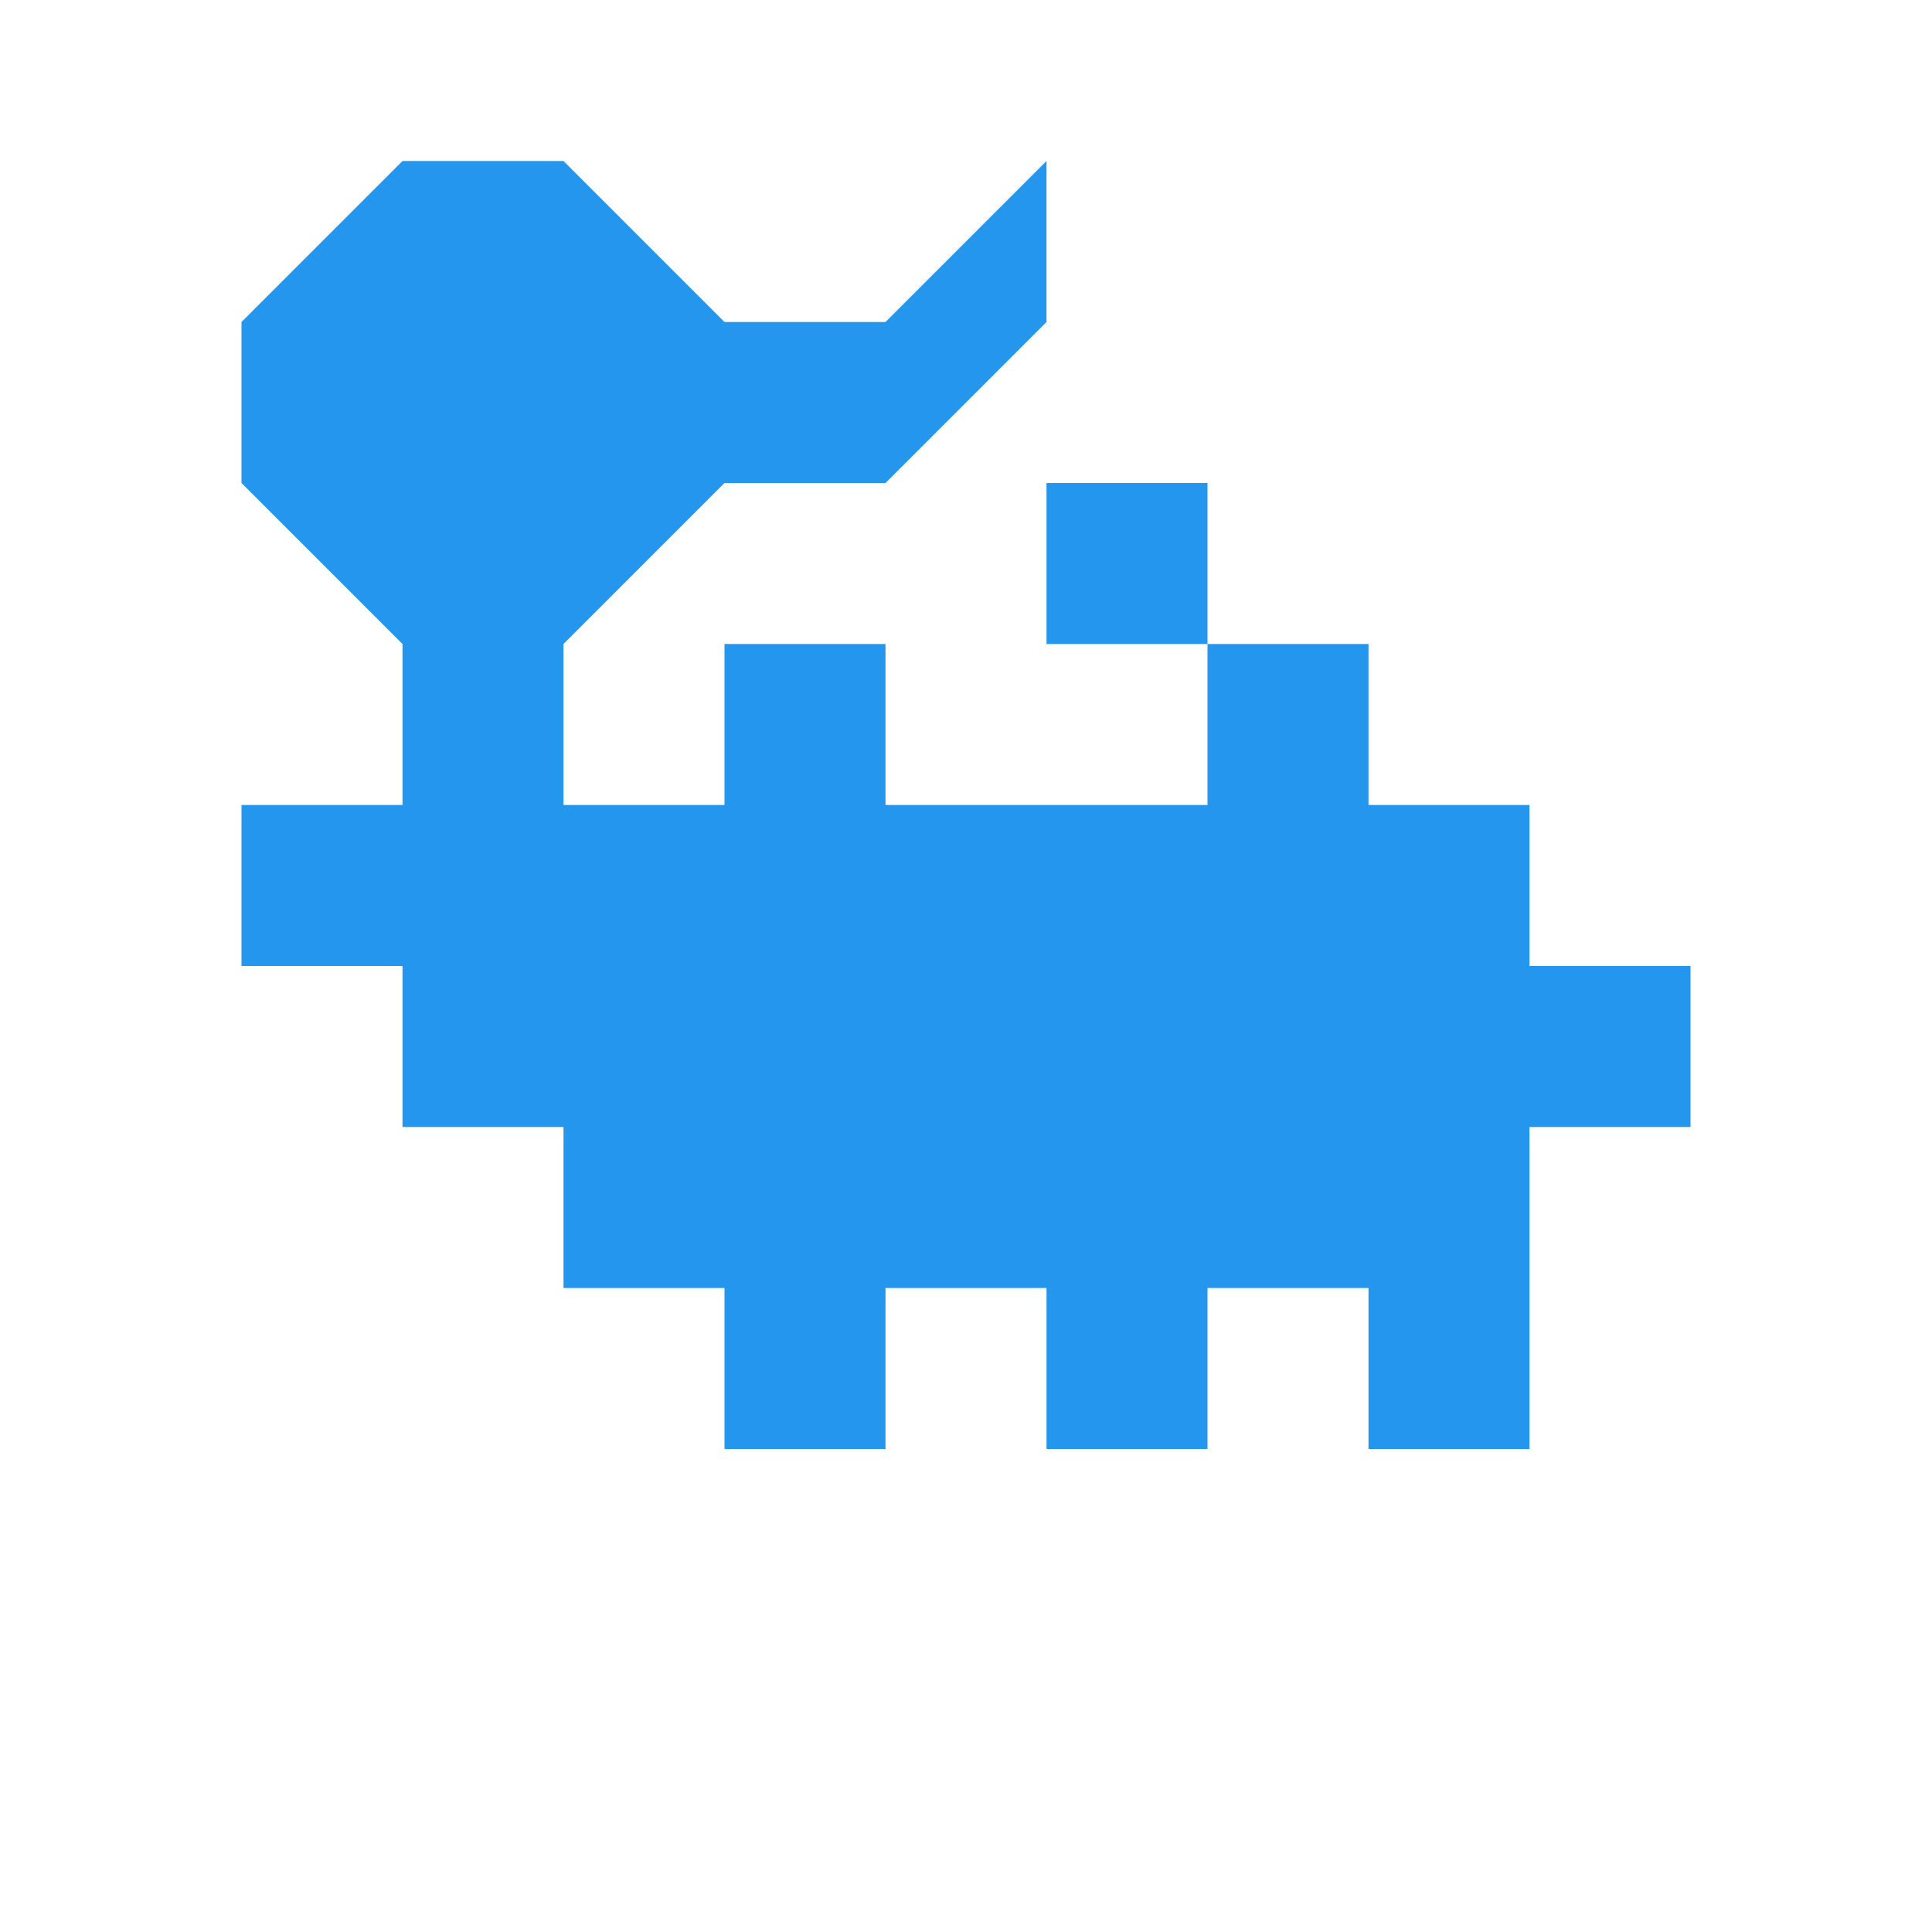 <svg width="24" height="24" viewBox="0 0 24 24" fill="none" xmlns="http://www.w3.org/2000/svg">
  <path d="M13 2L11 4H9L7 2H5L3 4V6L5 8H7L9 6H11L13 4V2M15 6V8H17V10H19V12H21V14H19V16H17V14H15V12H13V10H15V8H13V6H15M3 10V12H5V14H7V16H9V18H11V16H13V18H15V16H17V18H19V16H17V14H15V12H13V10H11V8H9V10H7V8H5V10H3Z" fill="#2496ed"/>
</svg>